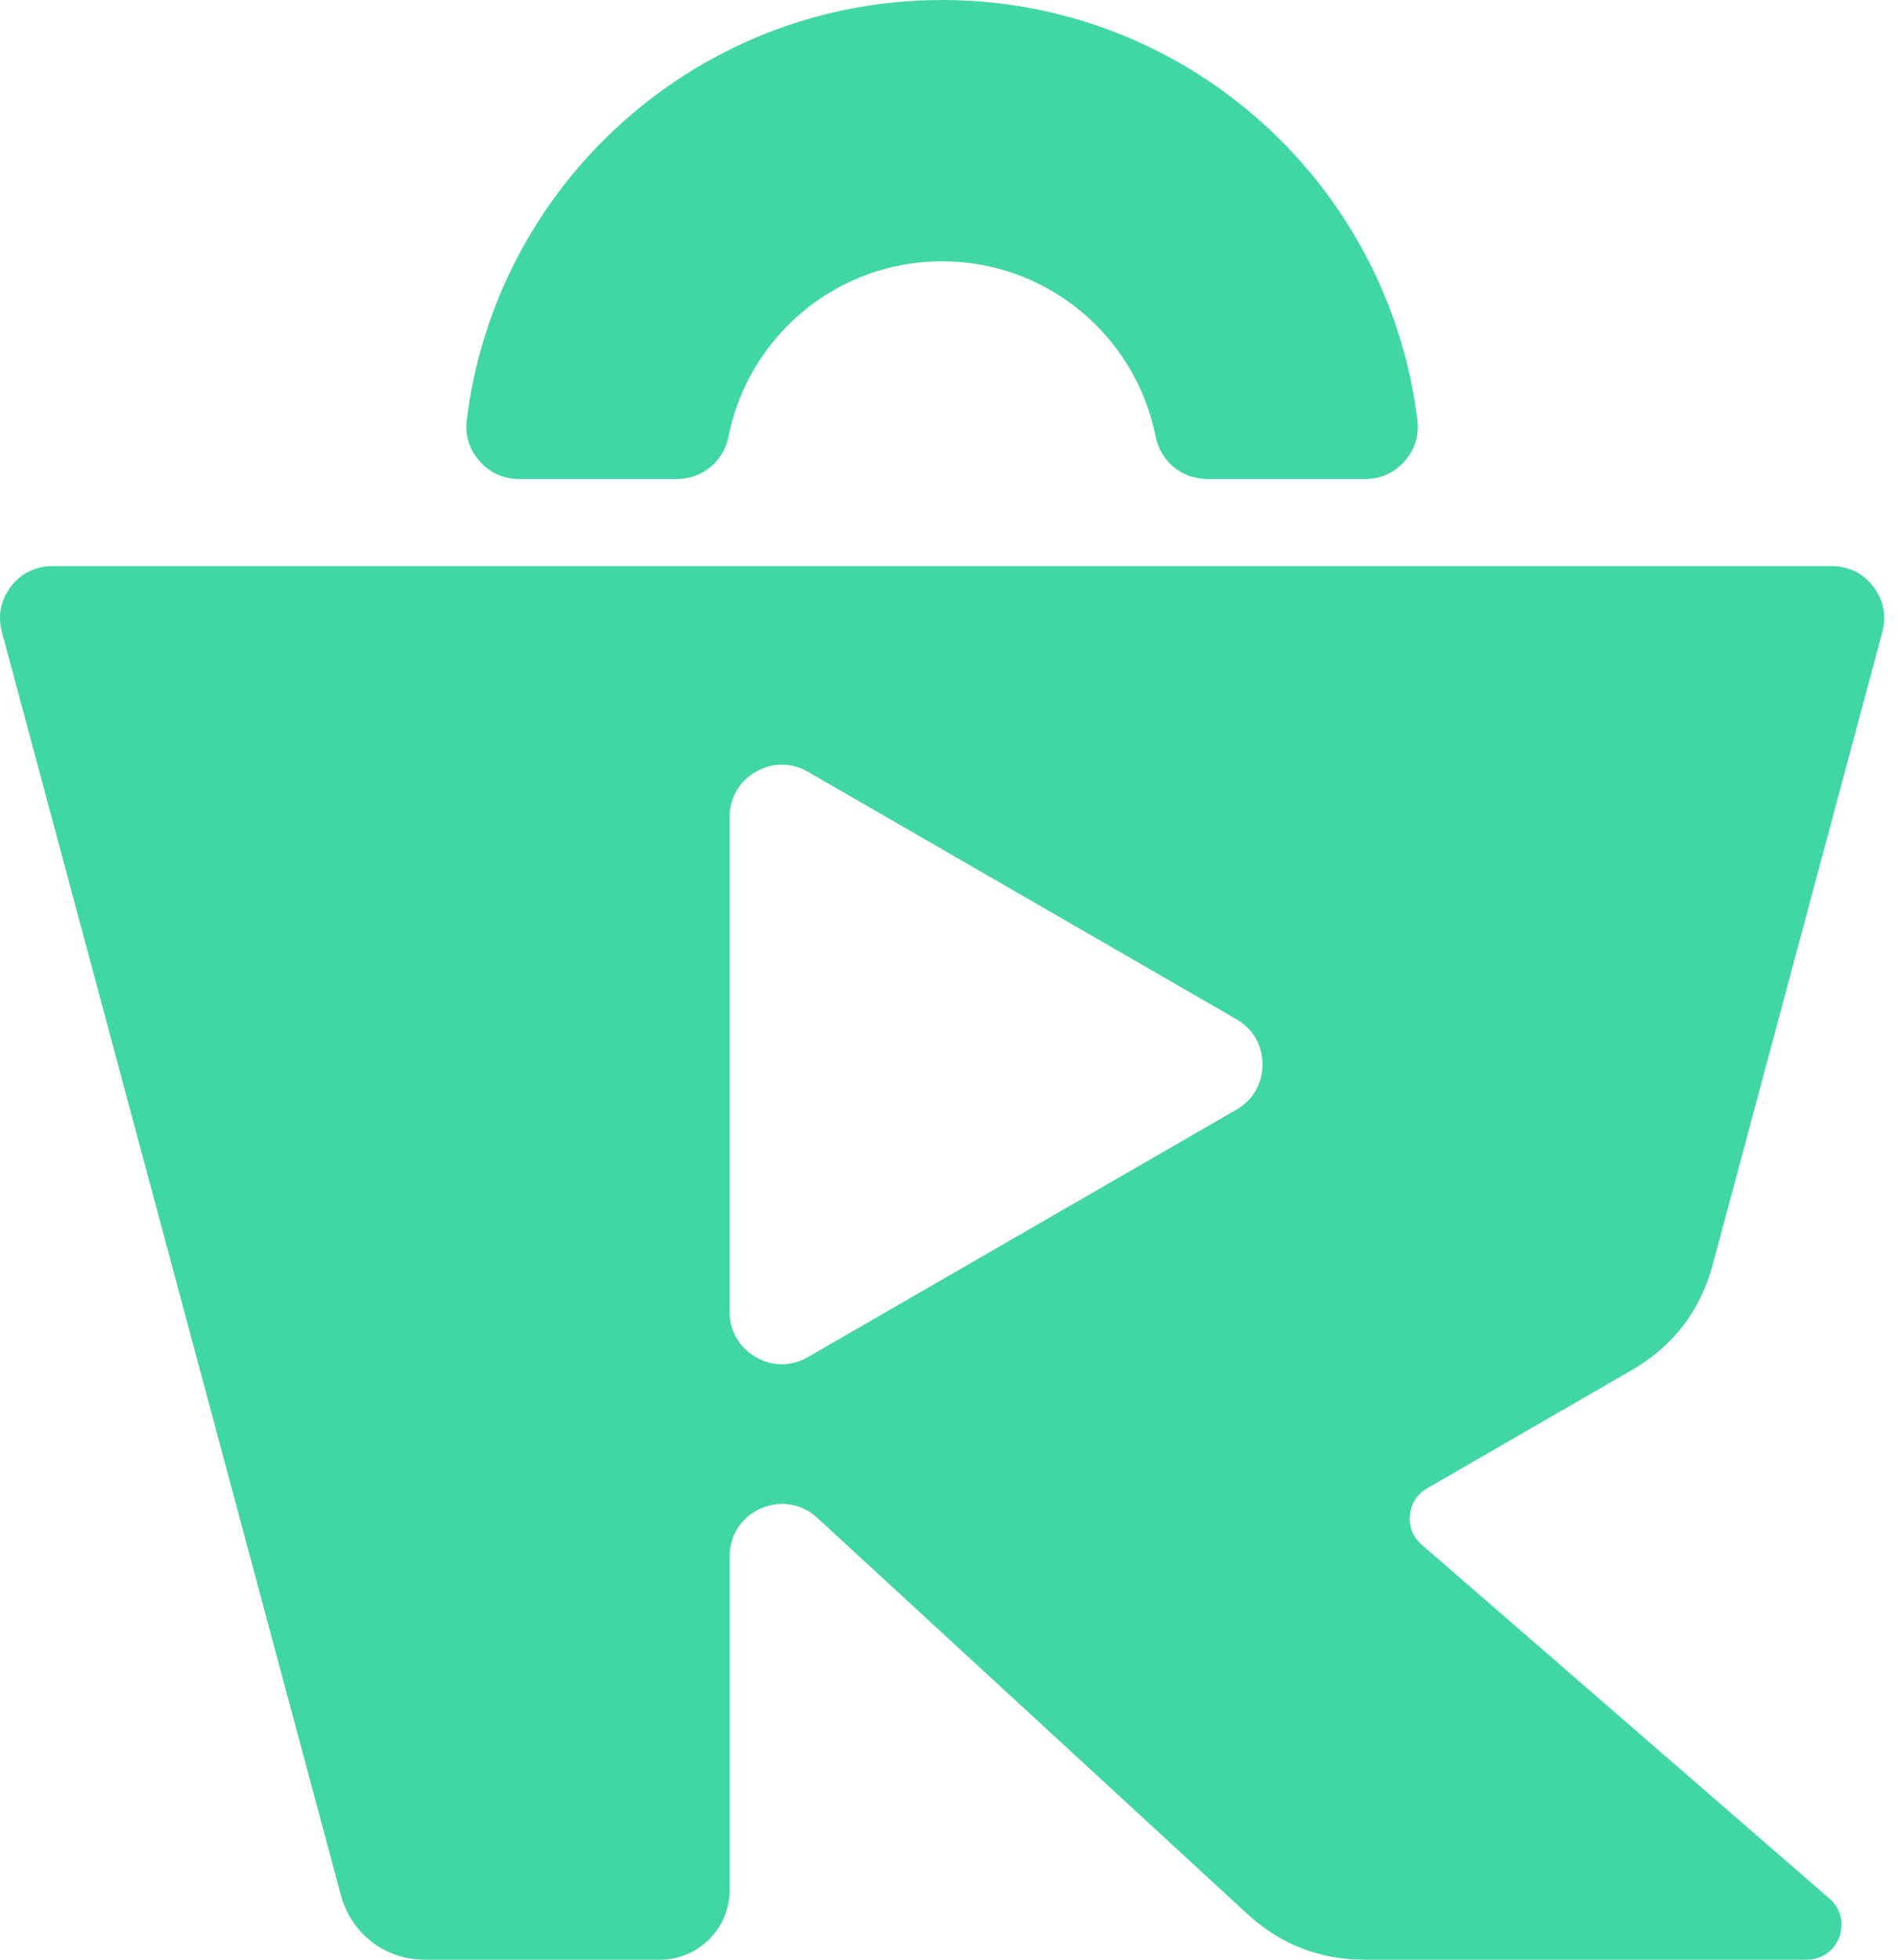 <svg width="31" height="32" viewBox="0 0 31 32" fill="none" xmlns="http://www.w3.org/2000/svg">
<path fill-rule="evenodd" clip-rule="evenodd" d="M13.349 24.785L20.368 31.248C20.914 31.751 21.553 32 22.295 32H29.508C29.75 32 29.956 31.857 30.041 31.63C30.125 31.403 30.063 31.16 29.881 31.002L23.222 25.224C23.078 25.1 23.01 24.93 23.028 24.741C23.047 24.552 23.146 24.397 23.31 24.302L26.649 22.374C27.327 21.983 27.772 21.404 27.975 20.647L30.744 10.319C30.815 10.054 30.763 9.796 30.596 9.578C30.429 9.361 30.193 9.244 29.919 9.244H0.855C0.581 9.244 0.345 9.361 0.178 9.578C0.011 9.796 -0.04 10.054 0.031 10.319L5.568 30.947C5.738 31.577 6.289 32 6.942 32H10.78C11.407 32 11.918 31.489 11.918 30.862V25.412C11.918 25.066 12.111 24.77 12.428 24.631C12.745 24.492 13.094 24.55 13.349 24.785ZM18.875 7.128C18.735 6.425 18.389 5.796 17.901 5.308C17.258 4.665 16.369 4.267 15.387 4.267C14.405 4.267 13.516 4.665 12.873 5.308C12.385 5.796 12.038 6.424 11.899 7.128C11.818 7.536 11.47 7.822 11.054 7.822H8.479C8.223 7.822 8.003 7.723 7.834 7.531C7.664 7.34 7.592 7.109 7.624 6.855C7.842 5.082 8.655 3.492 9.856 2.291C11.272 0.876 13.227 0 15.387 0C17.547 0 19.502 0.875 20.918 2.291C22.119 3.492 22.931 5.082 23.15 6.855C23.181 7.109 23.11 7.34 22.94 7.531C22.771 7.723 22.551 7.822 22.295 7.822H19.72C19.305 7.822 18.956 7.536 18.875 7.128ZM20.193 16.642C20.465 16.799 20.62 17.068 20.62 17.381C20.62 17.694 20.465 17.963 20.193 18.12L13.197 22.159C12.926 22.316 12.615 22.316 12.344 22.159C12.073 22.002 11.917 21.733 11.917 21.42V13.342C11.917 13.029 12.073 12.76 12.344 12.603C12.616 12.447 12.926 12.447 13.197 12.603L20.193 16.642Z" fill="#41D7A5"/>
</svg>
